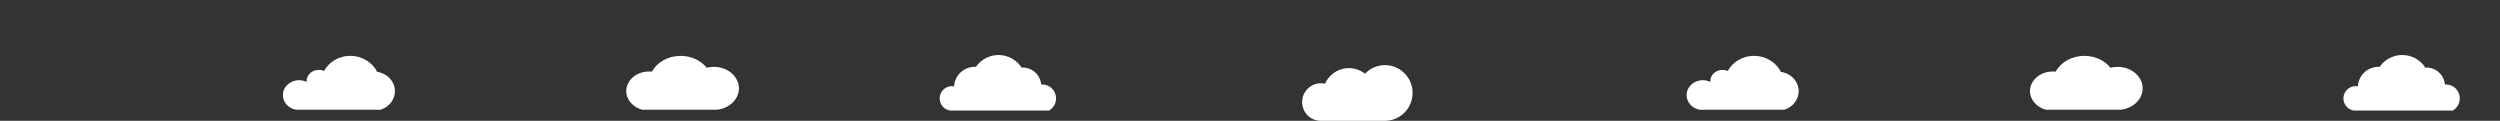 <?xml version="1.0" encoding="UTF-8"?>
<svg id="Layer_2" data-name="Layer 2" xmlns="http://www.w3.org/2000/svg" viewBox="0 0 1366 66">
  <rect x="0" y="0" width="1366" height="66" fill="#333333" stroke="none"/>
  <defs>
    <style>
      .cls-1, .cls-2 {
        fill: #fff;
      }

      .cls-2 {
        opacity: 0;
      }
    </style>
  </defs>
  <g id="Clouds">
    <rect class="cls-2" width="1366" height="66"/>
    <g id="Clouds_Bottom" data-name="Clouds Bottom">
      <g id="Clouds_Bottom_Forground" data-name="Clouds Bottom Forground">
        <path class="cls-1" d="M403.74,48.28c0,6.05-5.33,11.03-12.19,11.68h-40.68c-5.03-1.38-8.68-5.42-8.68-10.2,0-5.91,5.59-10.7,12.49-10.7.52,0,1.04.03,1.56.08,2.72-5.08,8.7-8.61,15.65-8.61,5.92,0,11.15,2.57,14.25,6.48,1.27-.32,2.58-.48,3.89-.48,7.57,0,13.71,5.26,13.71,11.75Z"/>
        <path class="cls-1" d="M771.82,50.8c0,3.79-1.41,7.45-3.94,10.25-2.54,2.8-6.02,4.55-9.77,4.89-.45.04-.91.06-1.37.06h-35.21c-.41,0-.81-.02-1.22-.07-1.37-.19-2.68-.65-3.86-1.36-1.18-.71-2.21-1.66-3.02-2.78-.81-1.12-1.38-2.4-1.69-3.75-.31-1.35-.34-2.76-.09-4.12.25-1.37.77-2.67,1.53-3.83.76-1.16,1.75-2.15,2.9-2.91,1.15-.76,2.44-1.28,3.8-1.53,1.36-.25,2.75-.21,4.09.1.88-2,2.21-3.77,3.88-5.18,1.67-1.41,3.63-2.41,5.74-2.94,2.11-.53,4.31-.56,6.44-.1,2.12.46,4.12,1.4,5.83,2.75,2.08-2.19,4.77-3.71,7.71-4.35,2.94-.64,6.01-.38,8.81.75,2.8,1.13,5.19,3.08,6.88,5.59,1.69,2.52,2.59,5.48,2.59,8.52h0Z"/>
        <path class="cls-1" d="M215.8,49.83c0,4.71-3.31,8.71-7.9,10.12h-46.23c-4.05-.74-7.1-4.04-7.1-7.99,0-4.5,3.95-8.14,8.82-8.14,1.44,0,2.85.31,4.15.94,0-.14-.02-.28-.02-.42,0-3.41,2.99-6.17,6.68-6.17.99,0,1.97.2,2.88.6,2.61-4.89,8.06-8.26,14.36-8.26s12.13,3.6,14.62,8.76c5.52.82,9.73,5.24,9.73,10.55Z"/>
        <path class="cls-1" d="M577.02,53.78c0,1.35-.35,2.68-1.03,3.84-.68,1.17-1.65,2.13-2.82,2.79h-53.98c-1.67-.23-3.19-1.09-4.25-2.41-1.06-1.32-1.59-2.99-1.48-4.68s.86-3.28,2.09-4.44c1.23-1.16,2.85-1.81,4.53-1.81.41,0,.82.04,1.23.12.17-2.89,1.43-5.6,3.52-7.59,2.09-1.98,4.85-3.09,7.72-3.09.23,0,.45,0,.68.02,1.42-2.03,3.3-3.69,5.5-4.81,2.2-1.13,4.63-1.7,7.1-1.66,2.46.04,4.88.69,7.04,1.89,2.16,1.2,3.99,2.91,5.34,4.99.21-.01.42-.02.64-.02,2.52,0,4.95.95,6.81,2.66,1.86,1.71,3.01,4.07,3.24,6.6.19-.02.38-.03.58-.03,2,0,3.92.8,5.34,2.23,1.42,1.43,2.21,3.36,2.21,5.38Z"/>
        <path class="cls-1" d="M1170.74,48.28c0,6.05-5.33,11.03-12.19,11.68h-40.68c-5.03-1.38-8.68-5.42-8.68-10.2,0-5.91,5.59-10.7,12.49-10.7.52,0,1.04.03,1.56.08,2.72-5.08,8.7-8.61,15.65-8.61,5.92,0,11.15,2.57,14.25,6.48,1.27-.32,2.58-.48,3.89-.48,7.57,0,13.71,5.26,13.71,11.75Z"/>
        <path class="cls-1" d="M982.8,49.83c0,4.71-3.31,8.71-7.9,10.12h-46.23c-4.05-.74-7.1-4.04-7.1-7.99,0-4.5,3.95-8.14,8.82-8.14,1.44,0,2.85.31,4.15.94,0-.14-.02-.28-.02-.42,0-3.41,2.99-6.17,6.68-6.17.99,0,1.97.2,2.88.6,2.61-4.89,8.06-8.26,14.36-8.26s12.13,3.6,14.62,8.76c5.52.82,9.73,5.24,9.73,10.55Z"/>
        <path class="cls-1" d="M1344.02,53.78c0,1.35-.35,2.68-1.03,3.84-.68,1.17-1.65,2.13-2.82,2.79h-53.98c-1.67-.23-3.19-1.09-4.25-2.41-1.06-1.32-1.59-2.99-1.48-4.68s.86-3.28,2.09-4.44c1.23-1.16,2.85-1.81,4.53-1.81.41,0,.82.04,1.23.12.17-2.89,1.43-5.6,3.52-7.59,2.09-1.98,4.85-3.09,7.72-3.09.23,0,.45,0,.68.02,1.42-2.03,3.3-3.69,5.5-4.81,2.2-1.13,4.63-1.7,7.1-1.66,2.46.04,4.88.69,7.04,1.89,2.16,1.2,3.99,2.91,5.34,4.99.21-.01.42-.02.64-.02,2.52,0,4.95.95,6.81,2.66,1.86,1.71,3.01,4.07,3.24,6.6.19-.02.38-.03.58-.03,2,0,3.92.8,5.34,2.23,1.42,1.43,2.21,3.36,2.21,5.38Z"/>
      </g>
    </g>
  </g>
</svg>